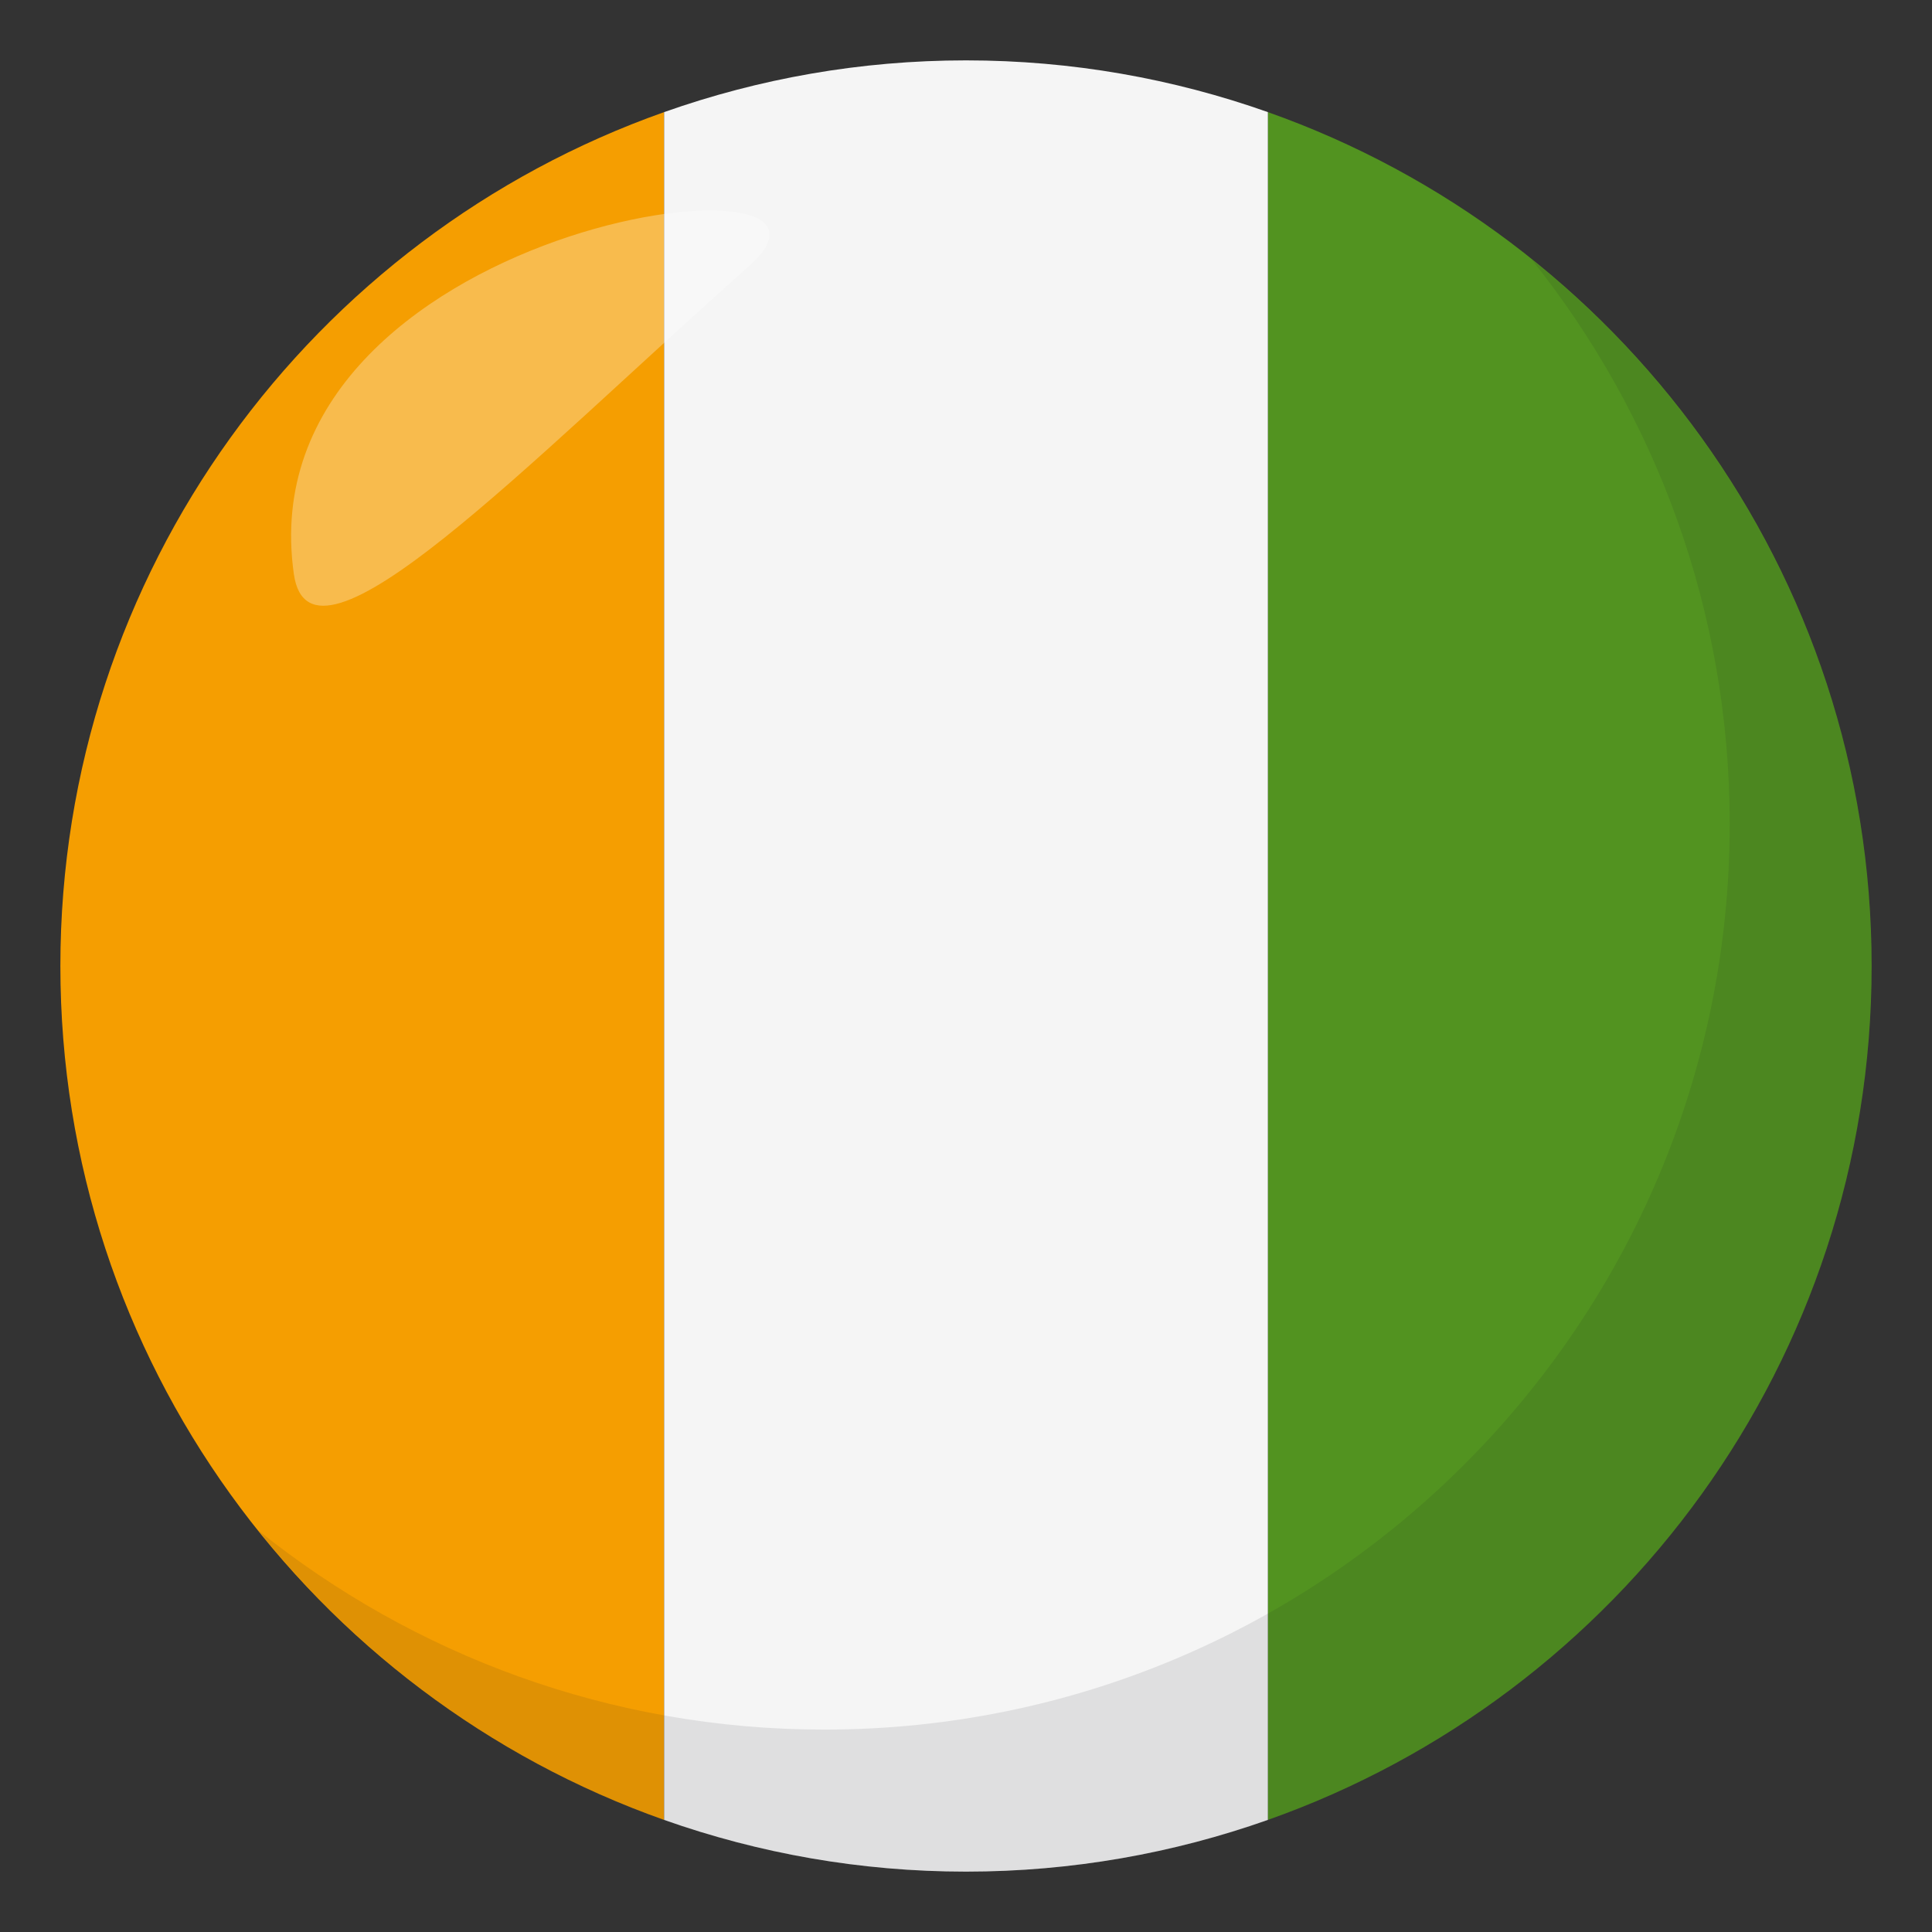 <?xml version="1.0" encoding="utf-8"?>
<!-- Generator: Adobe Illustrator 15.0.0, SVG Export Plug-In . SVG Version: 6.00 Build 0)  -->
<!DOCTYPE svg PUBLIC "-//W3C//DTD SVG 1.1//EN" "http://www.w3.org/Graphics/SVG/1.1/DTD/svg11.dtd">
<svg version="1.1" id="Layer_1" xmlns="http://www.w3.org/2000/svg" xmlns:xlink="http://www.w3.org/1999/xlink" x="0px" y="0px"
	 width="64px" height="64px" viewBox="0 0 64 64" enable-background="new 0 0 64 64" xml:space="preserve">
<rect x="0" y="0" width="64" height="64" fill="#333333" stroke="none"/>
<path fill="#F59E01" d="M2,32c0,13.061,8.35,24.168,20,28.287V3.714C10.35,7.833,2,18.939,2,32z"/>
<path fill="#529320" d="M62,32c0-13.061-8.35-24.167-20-28.286v56.573C53.65,56.168,62,45.061,62,32z"/>
<path fill="#F5F5F5" d="M22,60.287C25.129,61.393,28.492,62,32,62s6.871-0.607,10-1.713V3.714C38.871,2.607,35.508,2,32,2
	s-6.871,0.607-10,1.714V60.287z"/>
<path opacity="0.1" fill="#1A1626" d="M50.736,8.591c4.098,5.13,6.563,11.622,6.563,18.701c0,16.569-13.428,30.003-29.994,30.003
	c-7.101,0-13.609-2.477-18.744-6.594C14.055,57.58,22.502,62,32.004,62c16.564,0,29.994-13.432,29.994-30
	C61.998,22.527,57.596,14.09,50.736,8.591z"/>
<path opacity="0.3" fill-rule="evenodd" clip-rule="evenodd" fill="#FFFFFF" d="M9.734,19.015c0.549,3.865,7.767-3.7,15.08-10.202
	C29.531,4.63,8.083,7.385,9.734,19.015z"/>
</svg>
